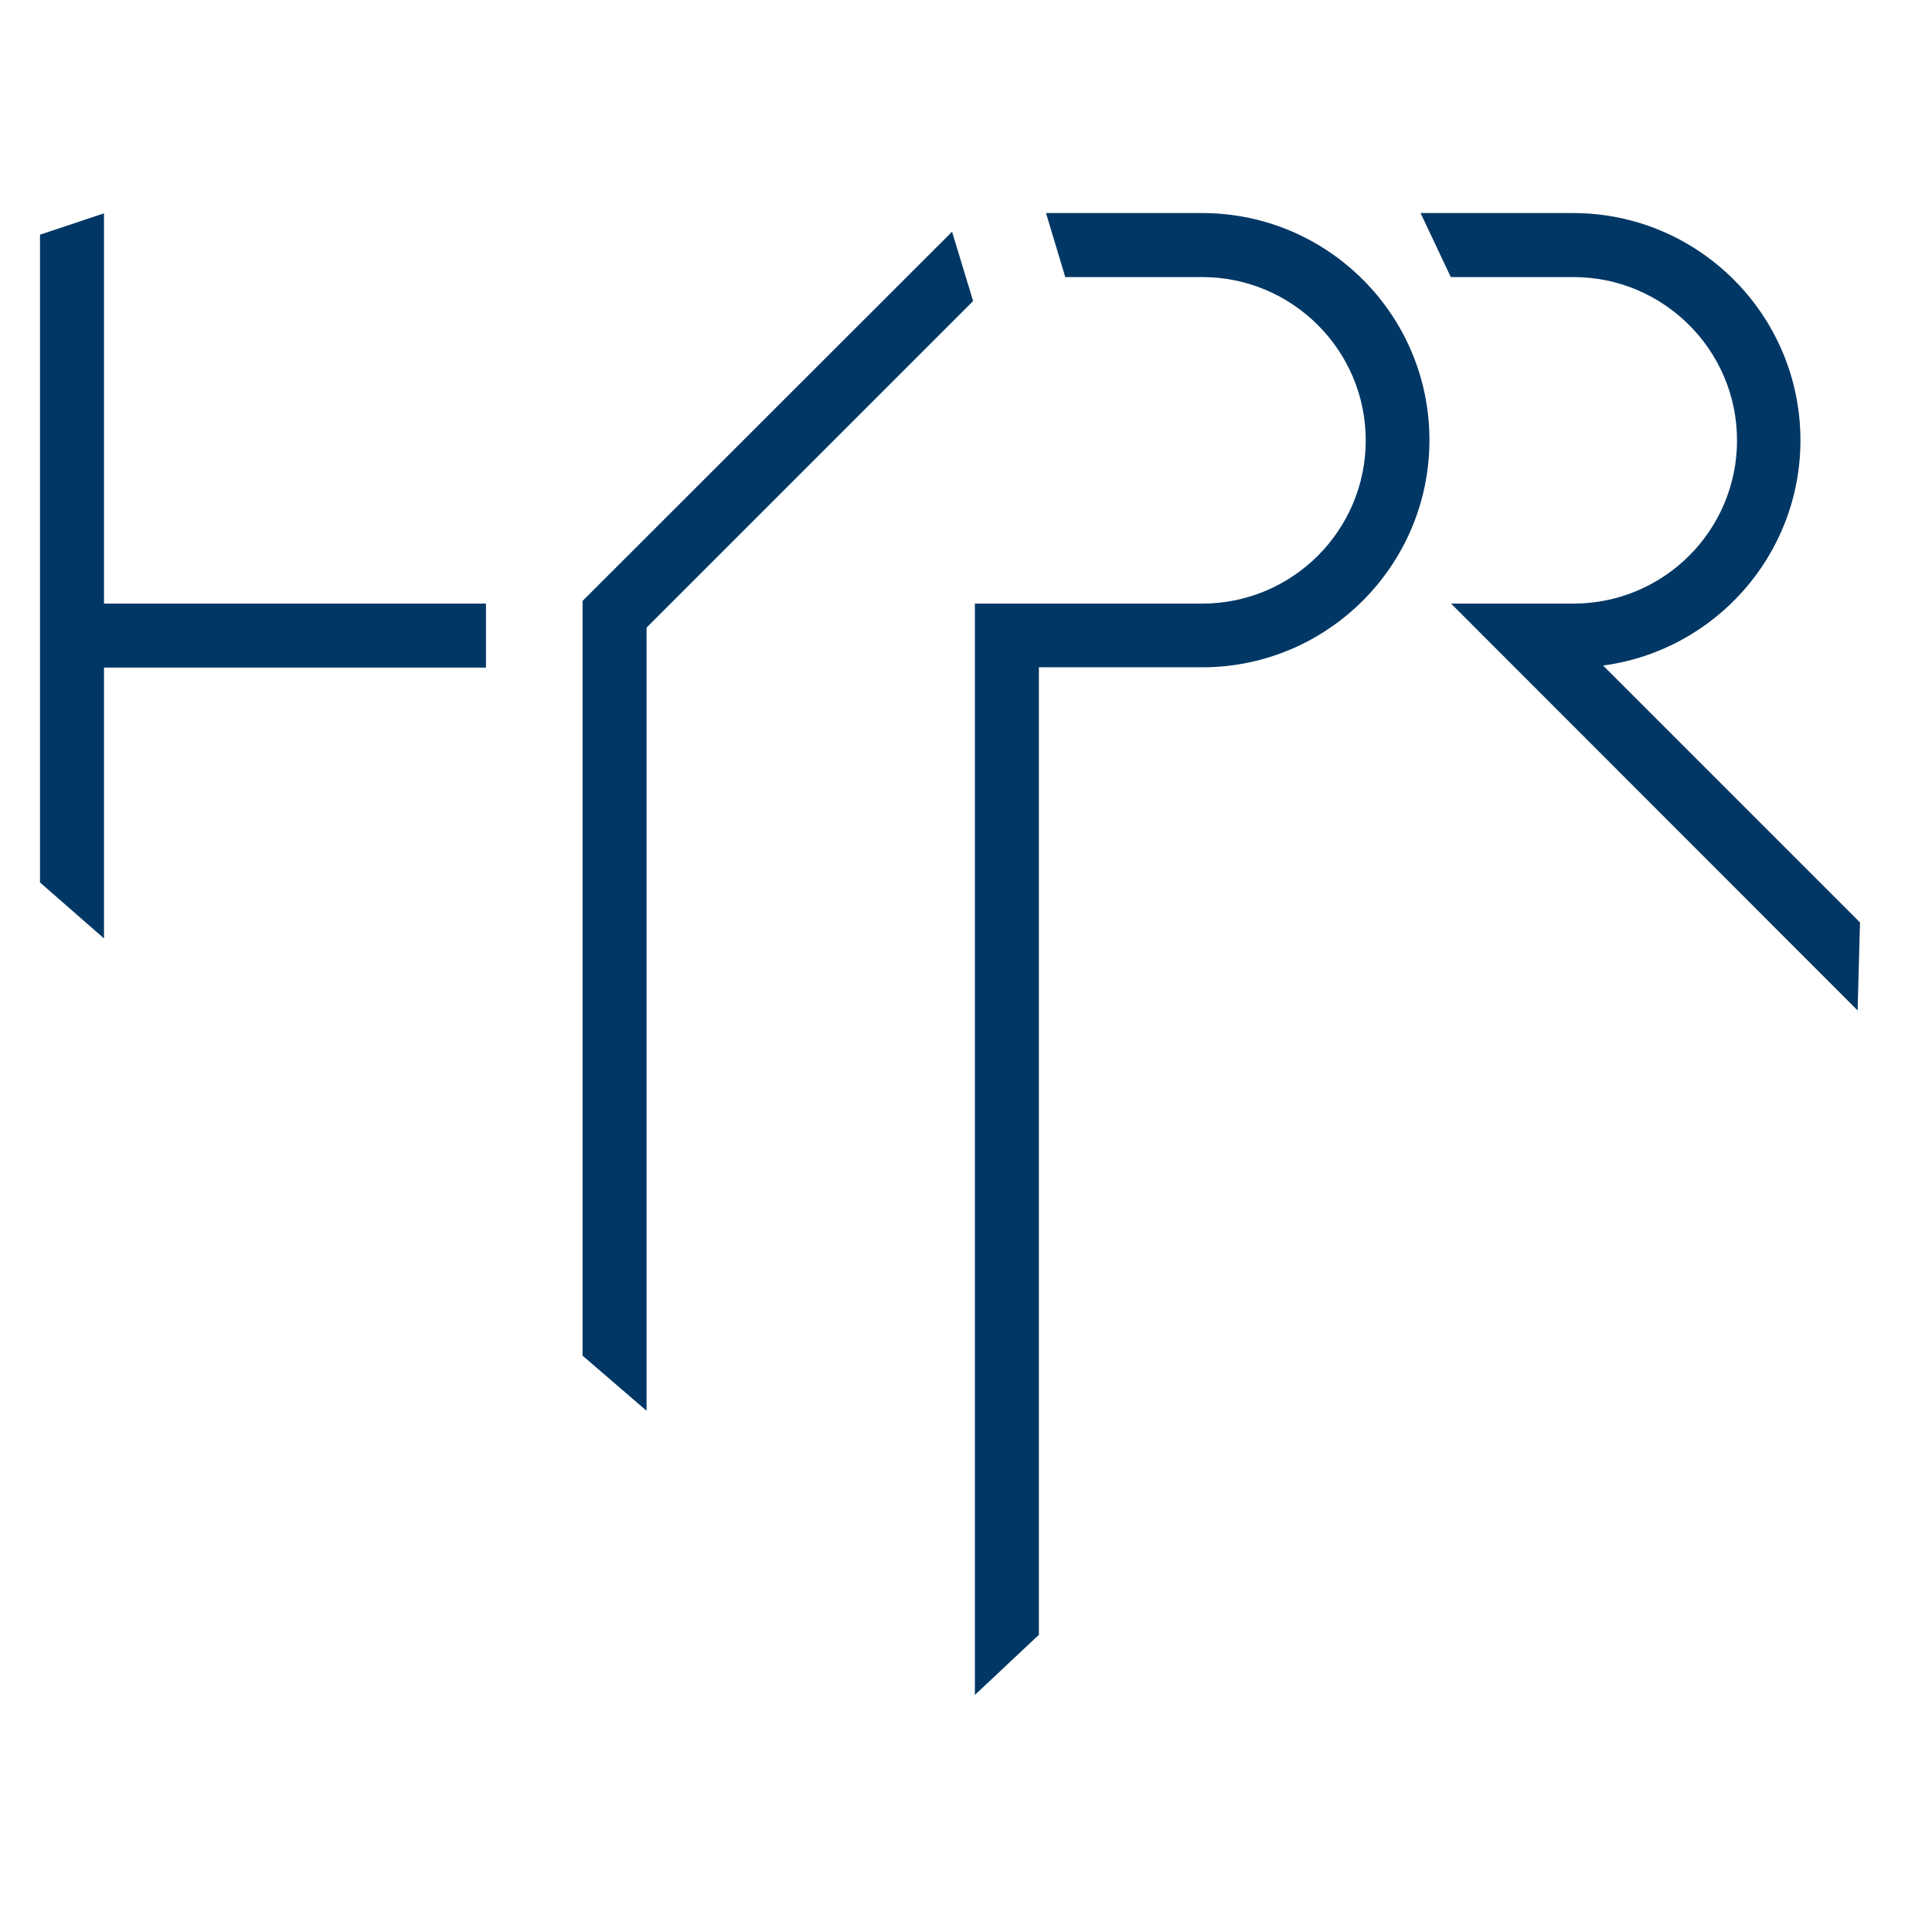 <?xml version="1.0" encoding="utf-8"?>
<svg version="1.1" id="layer" xmlns="http://www.w3.org/2000/svg" xmlns:xlink="http://www.w3.org/1999/xlink" x="0px" y="0px"
     viewBox="0 0 652 652" style="enable-background:new 0 0 652 652;" xml:space="preserve">
<style type="text/css">
	.st0{fill:#003764;}
</style>
  <g>
	<path class="st0" d="M35.1,316.7l-21.6-18.9V79.2L35.1,72V316.7z M164,203.7H35.1v21.6H164V203.7z M627.7,311.3L541,224.6
		c37.6-5,66.6-37.2,66.6-76c0-42.3-34.4-76.7-76.7-76.7h-51.5l10.2,21.6H531c30.4,0,55.2,24.7,55.2,55.1s-24.7,55.1-55.2,55.1h-41.3
		L626.9,341L627.7,311.3z M350.6,225.2h55.1c42.3,0,76.7-34.4,76.7-76.7S448,71.9,405.7,71.9H353l6.5,21.6h46.2
		c30.4,0,55.2,24.7,55.2,55.1s-24.7,55.1-55.2,55.1H329v368.3l21.6-20.3V225.2z M218.2,211.8l110.2-110.2l-7.1-23.4L196.6,202.8
		v254.7l21.6,18.6V211.8z"/>
</g>
</svg>